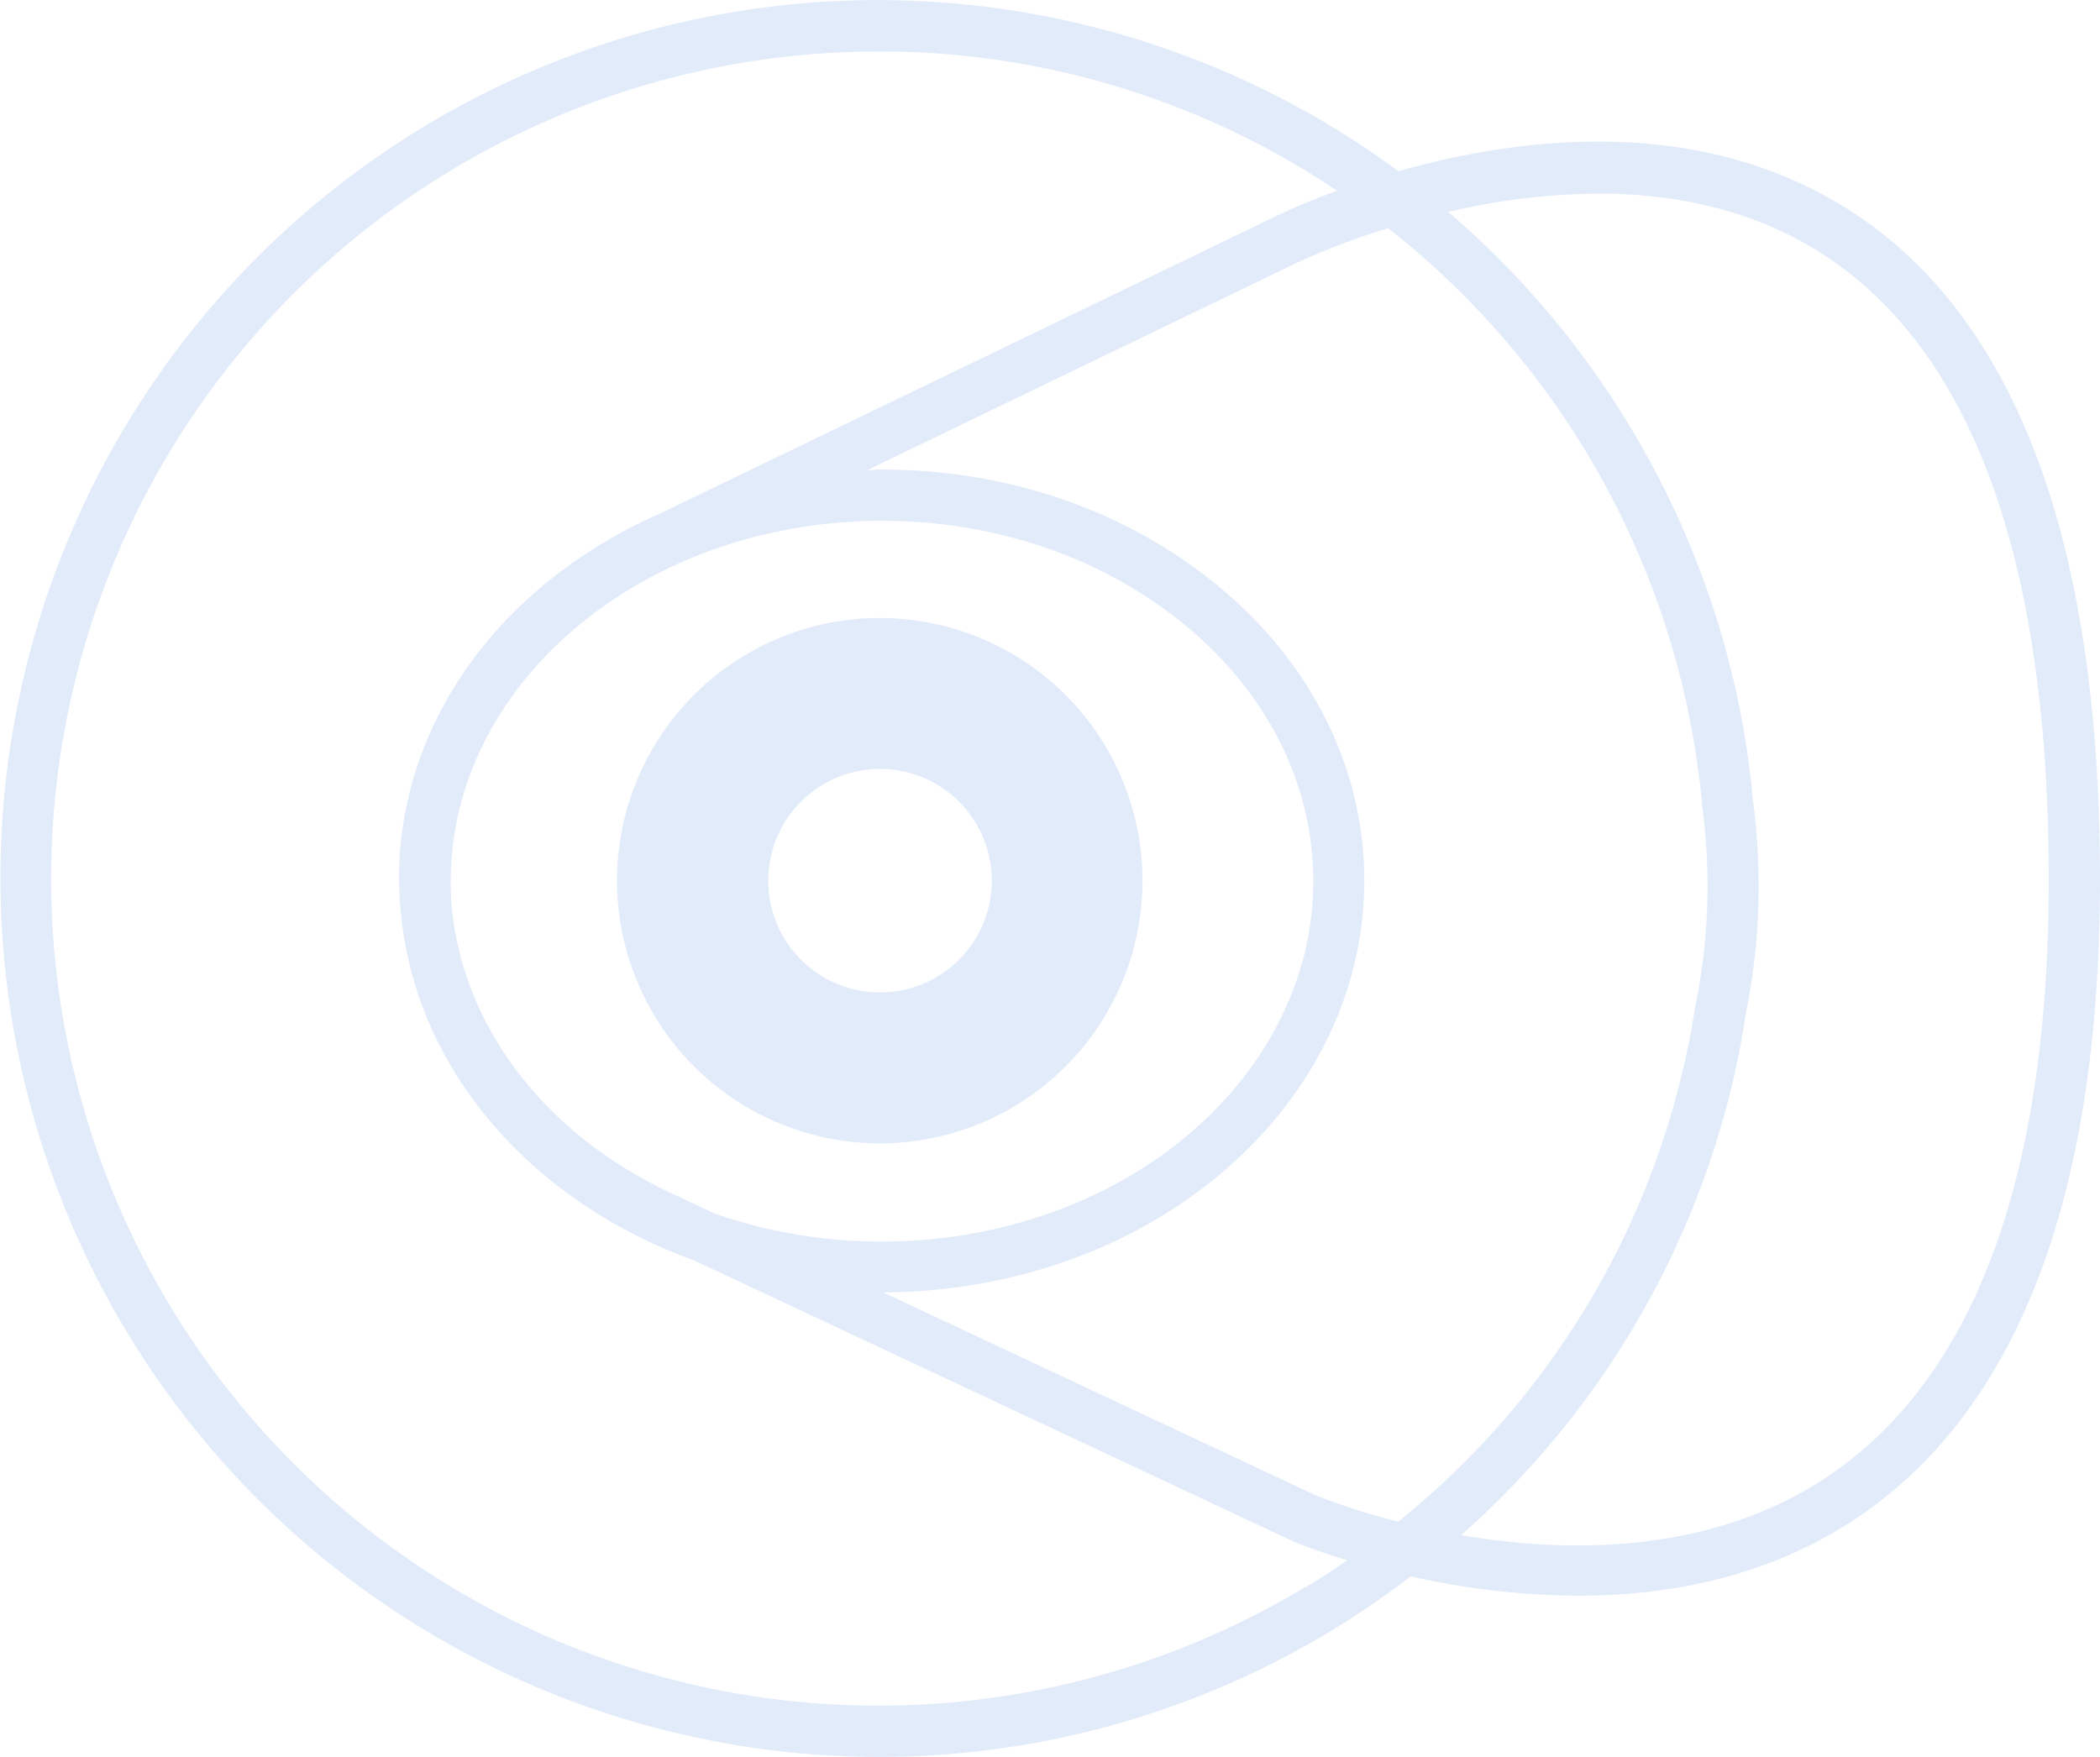 <svg xmlns="http://www.w3.org/2000/svg" width="609.089" height="509.662" viewBox="0 0 609.089 509.662"><path d="M193.536,502.085A254.972,254.972,0,0,1,7.544,193.626,254.458,254.458,0,0,1,405.611,49.669c35.77-10.126,86.621-16.173,129.6,10.564l-.073-.073c49.1,30.525,73.946,96.093,73.946,194.881,0,93.543-24.77,156.561-73.581,187.3C513.8,455.97,487.643,462.891,457.7,462.891a224.137,224.137,0,0,1-48.521-5.609,253.094,253.094,0,0,1-215.645,44.8ZM130.883,49.378A239.938,239.938,0,1,0,378.655,460.341l.072.073c4.007-2.331,8.014-5.027,12.021-7.8-8.888-2.7-14.643-5.027-15.3-5.319L201.331,365.632c-44.221-15.955-76.714-50.779-83.926-92.524q-.218-1.2-.437-2.4c-.219-1.894-.51-3.716-.656-5.61a74.04,74.04,0,0,1-.509-8.014c0-.51-.074-.947-.074-1.457V254.9c0-45.169,29.433-85.966,76.86-106.437.291-.219,66.952-32.347,118.386-57.19l58.792-28.412a182.149,182.149,0,0,1,18.067-7.5A237.657,237.657,0,0,0,254.969,14.931,240.46,240.46,0,0,0,130.883,49.378ZM420.035,61.472c50.341,43.055,82.469,104.762,88.371,170.548a187.645,187.645,0,0,1-2.113,62.434c-1.165,7.65-2.55,14.79-4.3,21.711a252.114,252.114,0,0,1-78.244,129.168c30.816,5.245,71.906,5.756,106-16.756l-.146.073c42.837-28.412,64.621-86.767,64.621-173.462,0-93.325-22.512-154.667-66.952-182.351-19.9-12.4-42.264-16.667-63.608-16.666A195.06,195.06,0,0,0,420.035,61.472ZM340.99,160.916c34.751,22.8,54.713,57.262,54.713,94.636,0,35.043-17.995,68.19-49.322,90.92-25.133,18.286-57.189,28.341-90.265,28.413l125.6,58.938a195.313,195.313,0,0,0,23.823,7.576l-.073.074A237.661,237.661,0,0,0,487.57,312.6c1.6-6.484,2.987-13.332,4.154-20.763a173.308,173.308,0,0,0,1.967-58.064V233.4a240.641,240.641,0,0,0-91.066-167.2,210.366,210.366,0,0,0-26.373,9.981s-72.488,34.969-124.8,60.25c1.384-.074,2.768-.219,4.226-.219C286.862,136.219,316.366,144.743,340.99,160.916ZM130.738,255.333v1.748a66.147,66.147,0,0,0,.364,6.63c.145,1.749.364,3.57.656,5.319a3.219,3.219,0,0,1,.146.728c5.61,32.711,29.432,61.561,65.13,77.443l.729.364,9.471,4.444a146.438,146.438,0,0,0,48.52,8.16c30.089,0,59.157-9.034,81.959-25.572,27.465-19.961,43.2-48.738,43.2-78.972,0-32.273-17.485-62.216-48.009-82.251-22.2-14.561-48.85-22.282-77.1-22.292C186.93,151.121,130.956,197.877,130.738,255.333Zm48.228.146a76.2,76.2,0,1,1,76.2,76.2A76.268,76.268,0,0,1,178.966,255.479Zm43.857,0a32.419,32.419,0,1,0,32.419-32.419A32.4,32.4,0,0,0,222.823,255.479Z" fill="#E2EBFA"/></svg>